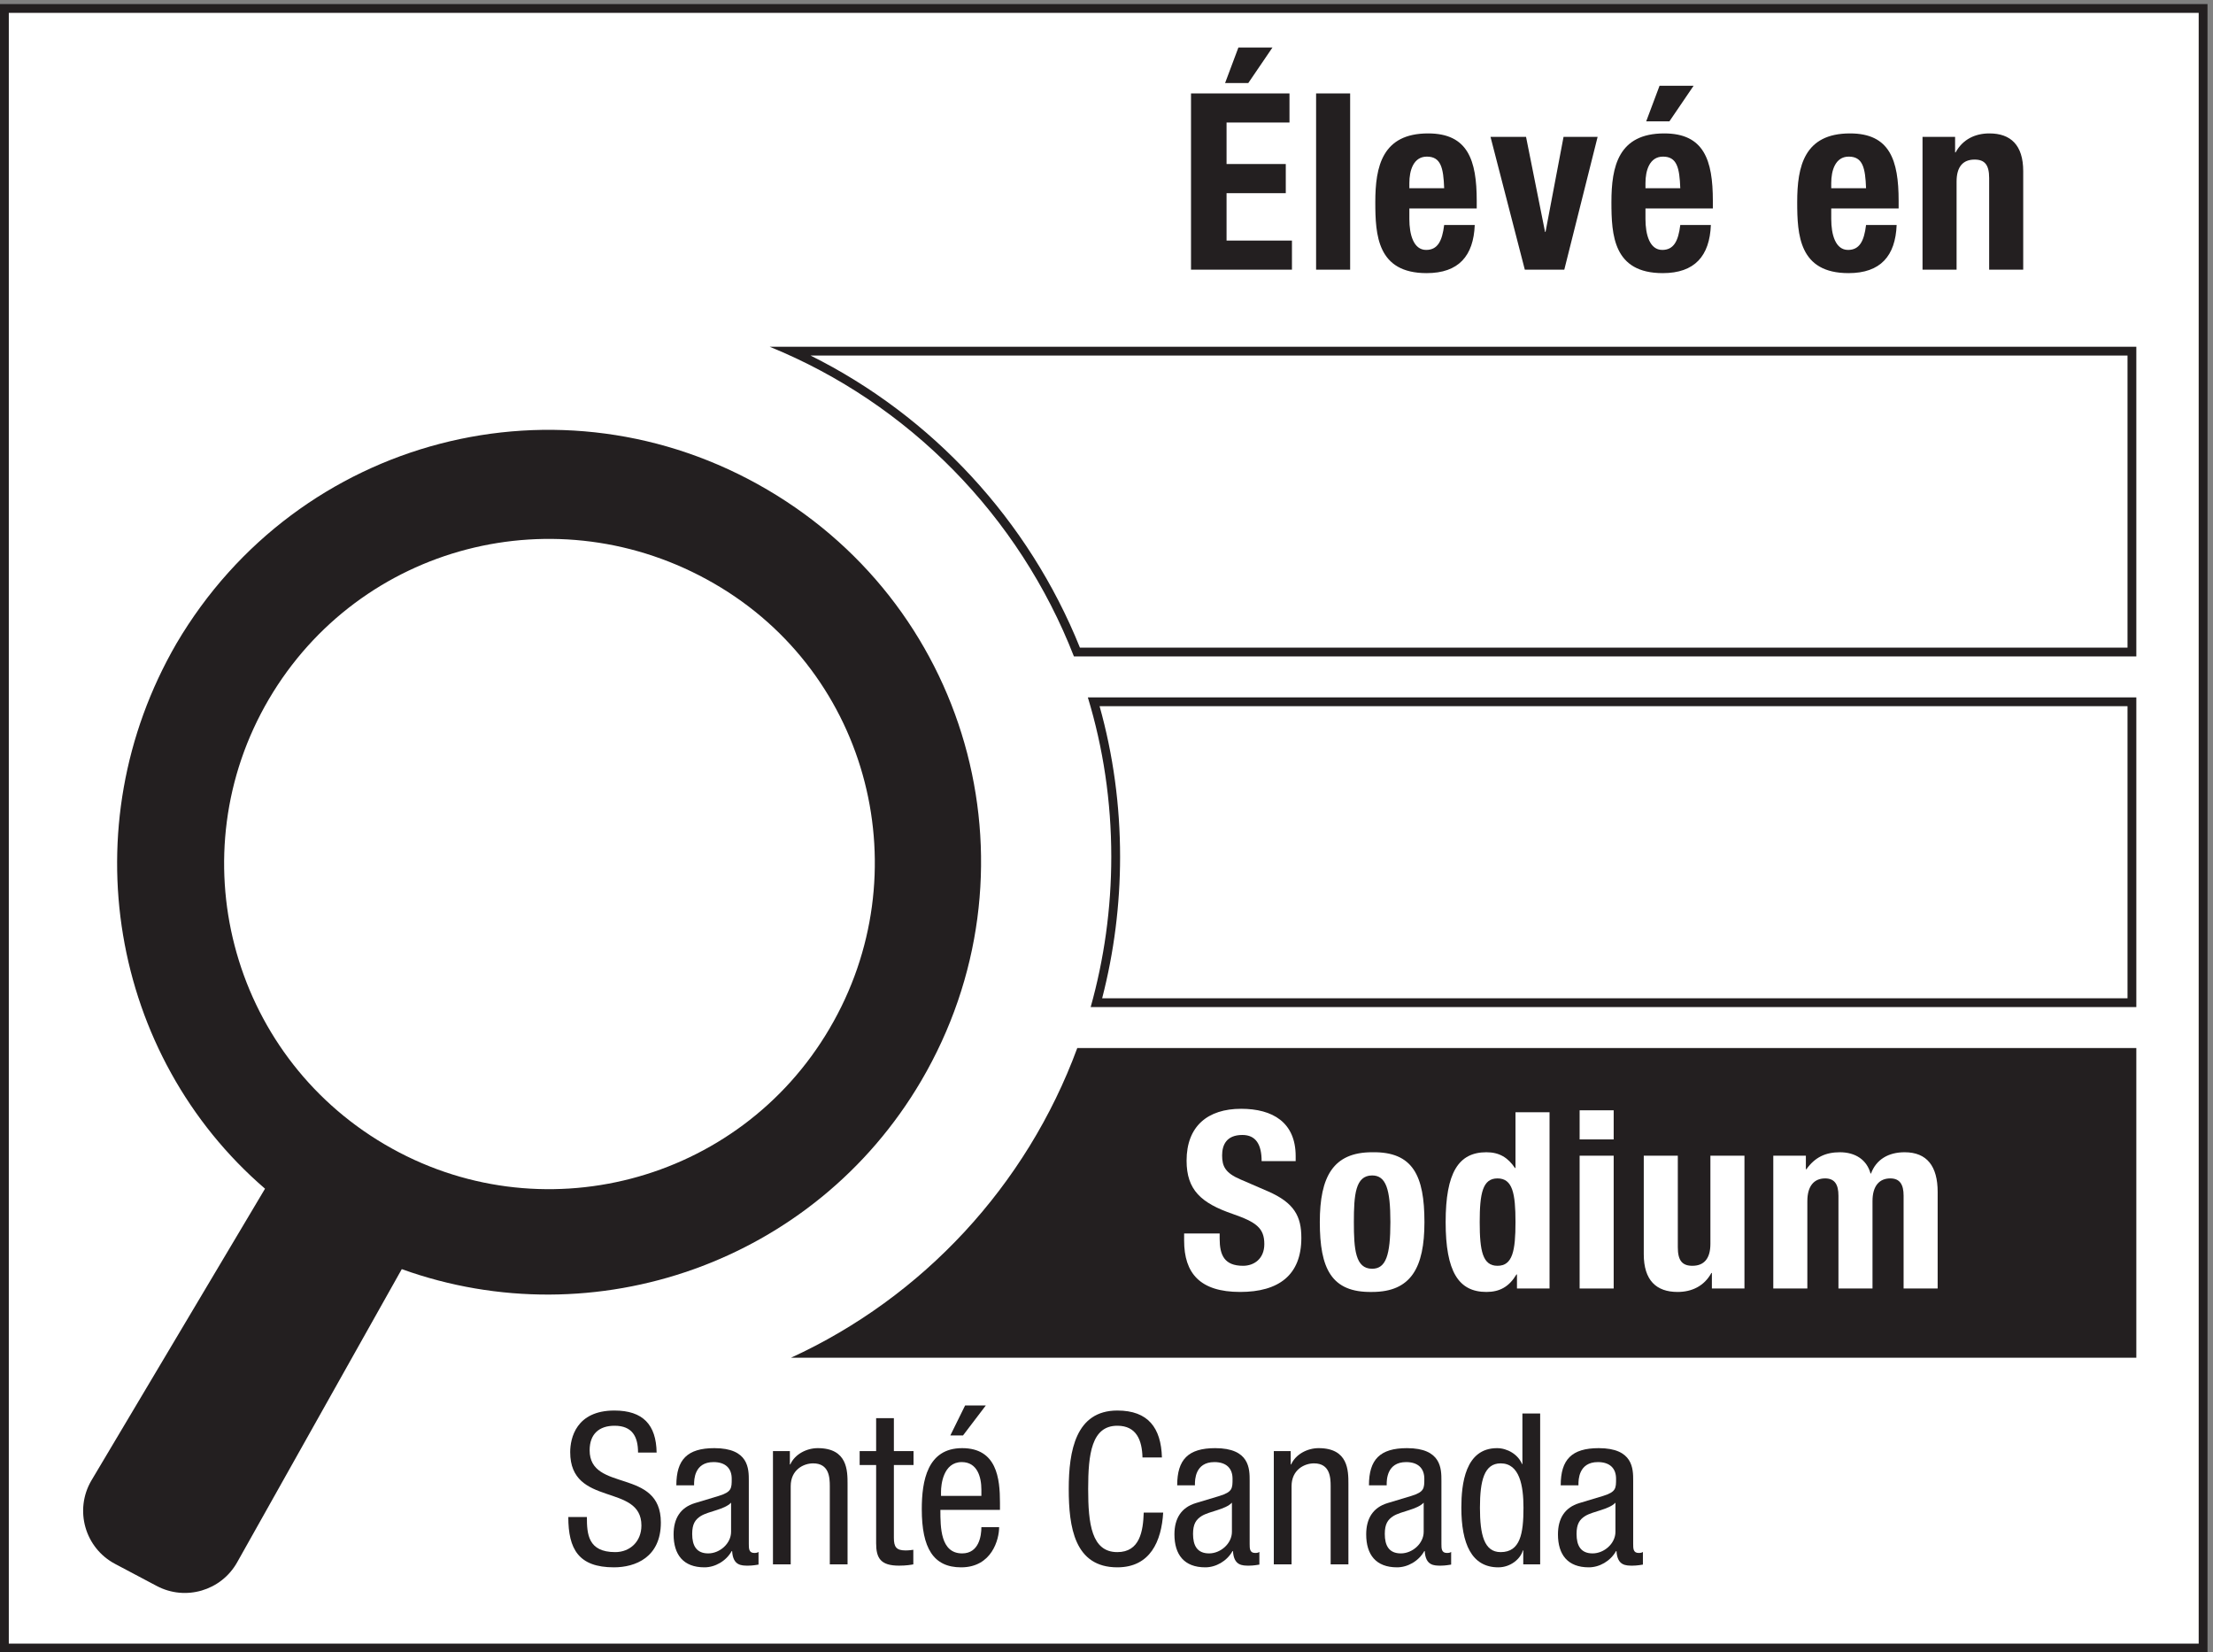 <?xml version="1.0" encoding="UTF-8" standalone="no"?>
<!-- Created with Inkscape (http://www.inkscape.org/) -->

<svg
   version="1.1"
   id="svg1"
   width="167.053"
   height="124.72"
   viewBox="0 0 167.053 124.72"
   sodipodi:docname="1.7(FH).eps"
   xmlns:inkscape="http://www.inkscape.org/namespaces/inkscape"
   xmlns:sodipodi="http://sodipodi.sourceforge.net/DTD/sodipodi-0.dtd"
   xmlns="http://www.w3.org/2000/svg"
   xmlns:svg="http://www.w3.org/2000/svg">
  <rect x="0" y="0" width="167.053" height="124.72" fill="#808080" stroke="none"/>
  <defs
     id="defs1" />
  <sodipodi:namedview
     id="namedview1"
     pagecolor="#ffffff"
     bordercolor="#000000"
     borderopacity="0.25"
     inkscape:showpageshadow="2"
     inkscape:pageopacity="0.0"
     inkscape:pagecheckerboard="0"
     inkscape:deskcolor="#d1d1d1">
    <inkscape:page
       x="0"
       y="0"
       inkscape:label="1"
       id="page1"
       width="167.053"
       height="124.72"
       margin="0"
       bleed="0" />
  </sodipodi:namedview>
  <g
     id="g1"
     inkscape:groupmode="layer"
     inkscape:label="1">
    <g
       id="group-R5">
      <path
         id="path2"
         d="M 2.496,2.496 V 932.934 H 1250.42 V 2.496 H 2.496"
         style="fill:#ffffff;fill-opacity:1;fill-rule:nonzero;stroke:none"
         transform="matrix(0.133,0,0,-0.133,0,124.72)" />
      <path
         id="path3"
         d="M 1252.92,935.434 H -0.004 V -0.004 H 1252.92 V 935.434 Z m -5,-5 V 4.996 H 4.996 V 930.434 H 1247.92"
         style="fill:#231f20;fill-opacity:1;fill-rule:nonzero;stroke:none"
         transform="matrix(0.133,0,0,-0.133,0,124.72)" />
      <path
         id="path4"
         d="M 611.234,567.73 C 581.242,643.48 522.555,705.07 448.957,738.477 H 1210.02 V 567.73 H 611.234"
         style="fill:#ffffff;fill-opacity:1;fill-rule:nonzero;stroke:none"
         transform="matrix(0.133,0,0,-0.133,0,124.72)" />
      <path
         id="path5"
         d="M 1212.52,740.977 H 436.828 C 515.73,708.867 578.43,645.051 609.527,565.23 h 602.993 v 175.747 z m -5,-5 V 570.227 H 612.926 c -29.028,72.168 -83.918,131.418 -152.895,165.75 h 747.489"
         style="fill:#231f20;fill-opacity:1;fill-rule:nonzero;stroke:none"
         transform="matrix(0.133,0,0,-0.133,0,124.72)" />
      <path
         id="path6"
         d="m 622.309,368.727 c 7.25,26.933 10.921,54.785 10.921,82.824 0,30.086 -4.183,59.644 -12.445,87.926 H 1210.02 V 368.727 H 622.309"
         style="fill:#ffffff;fill-opacity:1;fill-rule:nonzero;stroke:none"
         transform="matrix(0.133,0,0,-0.133,0,124.72)" />
      <path
         id="path7"
         d="M 1212.52,541.977 H 617.43 c 8.703,-28.606 13.3,-59.016 13.3,-90.426 0,-29.602 -4.101,-58.215 -11.699,-85.324 h 593.489 v 175.75 z m -5,-5 V 371.227 H 625.551 c 6.758,26.16 10.179,53.144 10.179,80.324 0,29.191 -3.917,57.894 -11.636,85.426 h 583.426"
         style="fill:#231f20;fill-opacity:1;fill-rule:nonzero;stroke:none"
         transform="matrix(0.133,0,0,-0.133,0,124.72)" />
      <path
         id="path8"
         d="M 1212.52,342.973 V 167.23 H 448.93 c 74.797,34.309 133.699,97.629 162.5,175.743 h 601.09"
         style="fill:#231f20;fill-opacity:1;fill-rule:nonzero;stroke:none"
         transform="matrix(0.133,0,0,-0.133,0,124.72)" />
      <path
         id="path9"
         d="m 702.879,910.777 h 19.336 L 708.484,890.605 H 695.32 Z m 28.996,-26.054 V 868.195 H 696.16 V 844.66 h 33.613 V 828.133 H 696.16 v -26.899 h 37.117 v -16.527 h -57.293 v 100.016 h 55.891"
         style="fill:#231f20;fill-opacity:1;fill-rule:nonzero;stroke:none"
         transform="matrix(0.133,0,0,-0.133,0,124.72)" />
      <path
         id="path10"
         d="m 746.98,884.723 h 19.325 V 784.707 H 746.98 v 100.016"
         style="fill:#231f20;fill-opacity:1;fill-rule:nonzero;stroke:none"
         transform="matrix(0.133,0,0,-0.133,0,124.72)" />
      <path
         id="path11"
         d="m 819.668,830.934 c -0.422,11.484 -1.828,17.929 -9.809,17.929 -7.703,0 -9.949,-7.984 -9.949,-14.992 v -2.937 z M 799.91,819.445 v -6.019 c 0,-8.824 2.383,-17.512 9.531,-17.512 6.446,0 9.102,4.902 10.227,14.145 h 17.359 c -0.691,-17.508 -9.101,-27.313 -27.312,-27.313 -28.008,0 -29.129,21.57 -29.129,40.34 0,20.172 3.922,38.945 29.977,38.945 22.55,0 27.589,-15.133 27.589,-38.242 v -4.344 H 799.91"
         style="fill:#231f20;fill-opacity:1;fill-rule:nonzero;stroke:none"
         transform="matrix(0.133,0,0,-0.133,0,124.72)" />
      <path
         id="path12"
         d="m 887.43,860.07 h 19.336 l -18.918,-75.363 h -22.403 l -19.472,75.363 h 20.168 l 10.789,-53.933 h 0.273 l 10.227,53.933"
         style="fill:#231f20;fill-opacity:1;fill-rule:nonzero;stroke:none"
         transform="matrix(0.133,0,0,-0.133,0,124.72)" />
      <path
         id="path13"
         d="m 941.91,889.063 h 19.328 l -13.722,-20.172 h -13.172 z m 11.77,-58.129 c -0.422,11.484 -1.828,17.929 -9.805,17.929 -7.703,0 -9.953,-7.984 -9.953,-14.992 v -2.937 z m -19.758,-11.489 v -6.019 c 0,-8.824 2.383,-17.512 9.531,-17.512 6.445,0 9.102,4.902 10.227,14.145 h 17.363 c -0.695,-17.508 -9.102,-27.313 -27.316,-27.313 -28.008,0 -29.129,21.57 -29.129,40.34 0,20.172 3.925,38.945 29.968,38.945 22.563,0 27.602,-15.133 27.602,-38.242 v -4.344 h -38.246"
         style="fill:#231f20;fill-opacity:1;fill-rule:nonzero;stroke:none"
         transform="matrix(0.133,0,0,-0.133,0,124.72)" />
      <path
         id="path14"
         d="m 1059.12,830.934 c -0.42,11.484 -1.83,17.929 -9.81,17.929 -7.7,0 -9.95,-7.984 -9.95,-14.992 v -2.937 z m -19.76,-11.489 v -6.019 c 0,-8.824 2.39,-17.512 9.53,-17.512 6.45,0 9.11,4.902 10.23,14.145 h 17.36 c -0.69,-17.508 -9.1,-27.313 -27.31,-27.313 -28.01,0 -29.13,21.57 -29.13,40.34 0,20.172 3.92,38.945 29.98,38.945 22.55,0 27.59,-15.133 27.59,-38.242 v -4.344 h -38.25"
         style="fill:#231f20;fill-opacity:1;fill-rule:nonzero;stroke:none"
         transform="matrix(0.133,0,0,-0.133,0,124.72)" />
      <path
         id="path15"
         d="m 1091.17,860.07 h 18.49 v -8.824 h 0.28 c 4.06,7.422 11.06,10.785 19.19,10.785 12.05,0 19.19,-6.586 19.19,-21.433 v -55.891 h -19.33 v 51.969 c 0,7.562 -2.53,10.508 -8.27,10.508 -6.58,0 -10.22,-4.063 -10.22,-12.469 v -50.008 h -19.33 v 75.363"
         style="fill:#231f20;fill-opacity:1;fill-rule:nonzero;stroke:none"
         transform="matrix(0.133,0,0,-0.133,0,124.72)" />
      <path
         id="path16"
         d="m 470.816,354.027 c -51.57,-87.859 -164.695,-117.324 -252.461,-65.73 -87.859,51.57 -117.328,164.797 -65.753,252.656 51.586,87.766 163.839,117.016 252.668,65.66 88.816,-51.261 117.234,-164.812 65.546,-252.586 z M 435.559,659.824 C 318.406,728.652 169.055,689.688 100.129,572.52 39.855,468.516 62.887,338.52 150.422,263.16 L 51.867,97.555 C 42.062,80.824 48.18,59.301 65.32,50.23 L 88.961,37.711 c 16.301,-8.633 36.512,-2.715 45.586,13.328 l 93.488,166.477 c 109.555,-39.434 234.254,3.73 294.828,106.875 68.731,117.148 29.946,266.617 -87.304,335.433"
         style="fill:#231f20;fill-opacity:1;fill-rule:nonzero;stroke:none"
         transform="matrix(0.133,0,0,-0.133,0,124.72)" />
      <path
         id="path17"
         d="m 692.242,237.762 v -2.942 c 0,-9.386 2.668,-15.41 13.313,-15.41 6.16,0 12.039,3.926 12.039,12.324 0,9.102 -4.617,12.469 -17.926,17.09 -17.934,6.172 -26.195,13.594 -26.195,30.254 0,19.473 11.906,29.426 30.957,29.426 17.929,0 30.957,-7.707 30.957,-26.899 v -2.8 h -19.324 c 0,9.383 -3.223,14.843 -10.93,14.843 -9.11,0 -11.492,-5.742 -11.492,-11.621 0,-6.172 1.824,-9.941 10.371,-13.593 l 15.547,-6.719 c 15.125,-6.582 19.05,-14.289 19.05,-26.477 0,-21.148 -12.89,-30.672 -34.734,-30.672 -22.832,0 -31.797,10.645 -31.797,29.129 v 4.067 h 20.164"
         style="fill:#ffffff;fill-opacity:1;fill-rule:nonzero;stroke:none"
         transform="matrix(0.133,0,0,-0.133,0,124.72)" />
      <path
         id="path18"
         d="m 778.777,217.73 c 7.852,0 10.371,7.704 10.371,26.473 0,18.77 -2.519,26.477 -10.371,26.477 -9.519,0 -10.359,-11.067 -10.359,-26.477 0,-15.406 0.84,-26.473 10.359,-26.473 z m 0,66.114 c 23.262,0.429 29.696,-13.449 29.696,-39.641 0,-25.769 -7.555,-39.637 -29.696,-39.637 -23.254,-0.429 -29.687,13.438 -29.687,39.637 0,25.774 7.558,39.641 29.687,39.641"
         style="fill:#ffffff;fill-opacity:1;fill-rule:nonzero;stroke:none"
         transform="matrix(0.133,0,0,-0.133,0,124.72)" />
      <path
         id="path19"
         d="m 849.93,219.41 c 8.535,0 10.222,8.406 10.222,24.793 0,16.391 -1.687,24.797 -10.222,24.797 -8.41,0 -10.09,-8.406 -10.09,-24.797 0,-16.387 1.68,-24.793 10.09,-24.793 z m 11.062,-4.902 h -0.281 c -4.199,-7 -9.523,-9.942 -17.09,-9.942 -15.828,0 -23.113,11.622 -23.113,39.637 0,28.02 7.285,39.641 23.113,39.641 7.285,0 12.188,-2.942 16.25,-8.965 h 0.281 v 31.66 H 879.48 V 206.52 h -18.488 v 7.988"
         style="fill:#ffffff;fill-opacity:1;fill-rule:nonzero;stroke:none"
         transform="matrix(0.133,0,0,-0.133,0,124.72)" />
      <path
         id="path20"
         d="m 896.551,281.891 h 19.328 V 206.52 h -19.328 z m 0,25.761 h 19.328 v -16.523 h -19.328 v 16.523"
         style="fill:#ffffff;fill-opacity:1;fill-rule:nonzero;stroke:none"
         transform="matrix(0.133,0,0,-0.133,0,124.72)" />
      <path
         id="path21"
         d="m 971.617,215.348 h -0.281 c -4.063,-7.422 -11.066,-10.782 -19.191,-10.782 -12.051,0 -19.188,6.582 -19.188,21.426 v 55.899 h 19.324 v -51.973 c 0,-7.559 2.52,-10.508 8.274,-10.508 6.582,0 10.222,4.063 10.222,12.461 v 50.02 h 19.328 V 206.52 h -18.488 v 8.828"
         style="fill:#ffffff;fill-opacity:1;fill-rule:nonzero;stroke:none"
         transform="matrix(0.133,0,0,-0.133,0,124.72)" />
      <path
         id="path22"
         d="m 1006.47,281.891 h 18.49 v -7.715 h 0.28 c 4.9,6.875 10.93,9.668 19.05,9.668 8.82,0 15.27,-4.336 17.37,-12.051 h 0.28 c 2.94,7.988 9.94,12.051 19.05,12.051 12.75,0 18.77,-7.989 18.77,-22.547 V 206.52 h -19.33 v 52.675 c 0,6.297 -2.1,9.805 -7.56,9.805 -6.16,0 -10.09,-4.199 -10.09,-12.891 V 206.52 h -19.33 v 52.675 c 0,6.297 -2.1,9.805 -7.56,9.805 -6.17,0 -10.09,-4.199 -10.09,-12.891 V 206.52 h -19.33 v 75.371"
         style="fill:#ffffff;fill-opacity:1;fill-rule:nonzero;stroke:none"
         transform="matrix(0.133,0,0,-0.133,0,124.72)" />
      <path
         id="path23"
         d="m 362.137,113.414 c 0,8.992 -3.242,15.223 -13.321,15.223 -8.867,0 -14.152,-4.793 -14.152,-13.907 0,-24.109 40.422,-9.714 40.422,-41.023 0,-19.785 -14.512,-25.422 -26.633,-25.422 -20.027,0 -25.898,10.312 -25.898,28.547 h 10.547 c 0,-9.601 0.609,-19.91 16.074,-19.91 8.398,0 14.875,5.992 14.875,15.105 0,24.23 -40.418,10.195 -40.418,41.621 0,7.918 3.355,23.622 25.066,23.622 16.309,0 23.75,-8.153 23.985,-23.856 h -10.547"
         style="fill:#231f20;fill-opacity:1;fill-rule:nonzero;stroke:none"
         transform="matrix(0.133,0,0,-0.133,0,124.72)" />
      <path
         id="path24"
         d="m 414.938,84.984 c -3.719,-3.953 -12.598,-4.793 -17.157,-7.559 -3.234,-2.039 -4.914,-4.559 -4.914,-10.195 0,-6.473 2.278,-11.035 9.113,-11.035 6.602,0 12.958,5.649 12.958,12.238 z m -31.063,9.836 c 0,14.629 6.23,21.106 21.582,21.106 19.551,0 19.551,-11.75 19.551,-18.469 V 61.598 c 0,-2.637 0,-5.156 3.125,-5.156 1.316,0 1.914,0.234 2.39,0.594 v -7.195 c -0.71,-0.117 -3.359,-0.598 -5.878,-0.598 -3.836,0 -8.633,0 -9.11,8.273 h -0.234 c -3.242,-5.754 -9.485,-9.23 -15.481,-9.23 -11.992,0 -17.507,7.199 -17.507,18.711 0,8.996 3.835,15.227 12.117,17.746 l 13.547,4.082 c 7.324,2.273 7.324,4.316 7.324,9.715 0,5.996 -3.606,9.473 -10.324,9.473 -11.036,0 -11.036,-10.313 -11.036,-12.598 v -0.594 h -10.066"
         style="fill:#231f20;fill-opacity:1;fill-rule:nonzero;stroke:none"
         transform="matrix(0.133,0,0,-0.133,0,124.72)" />
      <path
         id="path25"
         d="m 438.711,114.242 h 9.598 v -7.547 h 0.242 c 2.637,5.879 9.347,9.231 15.586,9.231 16.914,0 16.914,-12.832 16.914,-20.383 V 49.969 h -10.078 v 44.375 c 0,4.91 -0.36,12.945 -9.469,12.945 -5.402,0 -12.719,-3.594 -12.719,-12.945 v -44.375 h -10.074 v 64.273"
         style="fill:#231f20;fill-opacity:1;fill-rule:nonzero;stroke:none"
         transform="matrix(0.133,0,0,-0.133,0,124.72)" />
      <path
         id="path26"
         d="m 497.273,132.953 h 10.067 v -18.711 h 11.152 v -7.906 H 507.34 V 65.074 c 0,-5.156 1.32,-7.195 6.601,-7.195 2.161,0 3.352,0.242 4.438,0.359 v -8.27 c -1.32,-0.246 -3.957,-0.727 -8.156,-0.727 -10.442,0 -12.95,4.316 -12.95,12.719 v 44.375 h -9.355 v 7.906 h 9.355 v 18.711"
         style="fill:#231f20;fill-opacity:1;fill-rule:nonzero;stroke:none"
         transform="matrix(0.133,0,0,-0.133,0,124.72)" />
      <path
         id="path27"
         d="m 547.77,140.152 h 11.757 L 546.57,123.121 h -7.195 z m 9.238,-51.328 v 3.477 c 0,7.195 -2.285,15.711 -11.153,15.711 -10.554,0 -11.757,-12.957 -11.757,-16.793 v -2.395 z m -23.27,-7.922 c 0,-9.832 0,-24.707 12.352,-24.707 9.601,0 10.918,10.078 10.918,14.875 h 10.07 c 0,-6.836 -4.07,-22.785 -21.582,-22.785 -15.715,0 -22.316,10.91 -22.316,32.98 0,16.074 3.125,34.66 22.91,34.66 19.668,0 21.465,-17.153 21.465,-30.942 v -4.082 h -33.817"
         style="fill:#231f20;fill-opacity:1;fill-rule:nonzero;stroke:none"
         transform="matrix(0.133,0,0,-0.133,0,124.72)" />
      <path
         id="path28"
         d="m 660.191,79.352 c -0.957,-16.191 -7.312,-31.066 -26.023,-31.066 -24.348,0 -27.578,22.91 -27.578,44.492 0,21.594 3.957,44.493 27.578,44.493 17.508,0 24.824,-9.832 25.312,-26.622 h -11.035 c -0.246,9.719 -3.359,17.989 -14.277,17.989 -14.629,0 -16.555,-16.063 -16.555,-35.86 0,-19.785 1.926,-35.855 16.555,-35.855 12.832,0 14.629,11.988 14.988,22.43 h 11.035"
         style="fill:#231f20;fill-opacity:1;fill-rule:nonzero;stroke:none"
         transform="matrix(0.133,0,0,-0.133,0,124.72)" />
      <path
         id="path29"
         d="m 699.207,84.984 c -3.723,-3.953 -12.598,-4.793 -17.16,-7.559 -3.231,-2.039 -4.91,-4.559 -4.91,-10.195 0,-6.473 2.273,-11.035 9.113,-11.035 6.598,0 12.957,5.649 12.957,12.238 z m -31.066,9.836 c 0,14.629 6.234,21.106 21.582,21.106 19.55,0 19.55,-11.75 19.55,-18.469 V 61.598 c 0,-2.637 0,-5.156 3.125,-5.156 1.321,0 1.915,0.234 2.395,0.594 v -7.195 c -0.715,-0.117 -3.359,-0.598 -5.879,-0.598 -3.84,0 -8.633,0 -9.113,8.273 h -0.242 c -3.235,-5.754 -9.473,-9.23 -15.469,-9.23 -11.992,0 -17.512,7.199 -17.512,18.711 0,8.996 3.84,15.227 12.121,17.746 l 13.543,4.082 c 7.317,2.273 7.317,4.316 7.317,9.715 0,5.996 -3.594,9.473 -10.313,9.473 -11.035,0 -11.035,-10.313 -11.035,-12.598 v -0.594 h -10.07"
         style="fill:#231f20;fill-opacity:1;fill-rule:nonzero;stroke:none"
         transform="matrix(0.133,0,0,-0.133,0,124.72)" />
      <path
         id="path30"
         d="m 722.977,114.242 h 9.597 v -7.547 h 0.246 c 2.637,5.879 9.348,9.231 15.586,9.231 16.914,0 16.914,-12.832 16.914,-20.383 V 49.969 h -10.078 v 44.375 c 0,4.91 -0.359,12.945 -9.472,12.945 -5.403,0 -12.715,-3.594 -12.715,-12.945 v -44.375 h -10.078 v 64.273"
         style="fill:#231f20;fill-opacity:1;fill-rule:nonzero;stroke:none"
         transform="matrix(0.133,0,0,-0.133,0,124.72)" />
      <path
         id="path31"
         d="m 808.047,84.984 c -3.723,-3.953 -12.602,-4.793 -17.16,-7.559 -3.235,-2.039 -4.914,-4.559 -4.914,-10.195 0,-6.473 2.277,-11.035 9.113,-11.035 6.602,0 12.961,5.649 12.961,12.238 z m -31.067,9.836 c 0,14.629 6.231,21.106 21.583,21.106 19.55,0 19.55,-11.75 19.55,-18.469 V 61.598 c 0,-2.637 0,-5.156 3.125,-5.156 1.317,0 1.914,0.234 2.395,0.594 v -7.195 c -0.715,-0.117 -3.363,-0.598 -5.879,-0.598 -3.84,0 -8.637,0 -9.113,8.273 h -0.235 c -3.242,-5.754 -9.484,-9.23 -15.48,-9.23 -11.992,0 -17.508,7.199 -17.508,18.711 0,8.996 3.84,15.227 12.117,17.746 l 13.547,4.082 c 7.324,2.273 7.324,4.316 7.324,9.715 0,5.996 -3.605,9.473 -10.32,9.473 -11.039,0 -11.039,-10.313 -11.039,-12.598 V 94.82 H 776.98"
         style="fill:#231f20;fill-opacity:1;fill-rule:nonzero;stroke:none"
         transform="matrix(0.133,0,0,-0.133,0,124.72)" />
      <path
         id="path32"
         d="m 851.727,56.922 c 11.152,0 12.957,10.555 12.957,25.184 0,12.469 -2.168,25.183 -12.957,25.183 -9.356,0 -11.75,-9.832 -11.75,-25.183 0,-15.352 2.394,-25.184 11.75,-25.184 z m 22.429,-6.953 h -9.597 v 7.91 h -0.235 c -1.316,-4.797 -6.965,-9.594 -13.918,-9.594 -15.234,0 -20.984,13.559 -20.984,33.82 0,13.438 2.156,33.821 20.262,33.821 5.761,0 11.875,-3.481 14.16,-8.996 h 0.234 v 28.672 h 10.078 V 49.969"
         style="fill:#231f20;fill-opacity:1;fill-rule:nonzero;stroke:none"
         transform="matrix(0.133,0,0,-0.133,0,124.72)" />
      <path
         id="path33"
         d="m 916.883,84.984 c -3.723,-3.953 -12.598,-4.793 -17.16,-7.559 -3.231,-2.039 -4.91,-4.559 -4.91,-10.195 0,-6.473 2.277,-11.035 9.109,-11.035 6.601,0 12.961,5.649 12.961,12.238 z m -31.067,9.836 c 0,14.629 6.231,21.106 21.582,21.106 19.551,0 19.551,-11.75 19.551,-18.469 V 61.598 c 0,-2.637 0,-5.156 3.125,-5.156 1.321,0 1.914,0.234 2.395,0.594 v -7.195 c -0.711,-0.117 -3.36,-0.598 -5.879,-0.598 -3.836,0 -8.633,0 -9.113,8.273 h -0.243 c -3.23,-5.754 -9.472,-9.23 -15.468,-9.23 -11.993,0 -17.508,7.199 -17.508,18.711 0,8.996 3.836,15.227 12.117,17.746 l 13.547,4.082 c 7.312,2.273 7.312,4.316 7.312,9.715 0,5.996 -3.593,9.473 -10.312,9.473 -11.035,0 -11.035,-10.313 -11.035,-12.598 v -0.594 h -10.071"
         style="fill:#231f20;fill-opacity:1;fill-rule:nonzero;stroke:none"
         transform="matrix(0.133,0,0,-0.133,0,124.72)" />
    </g>
  </g>
</svg>
